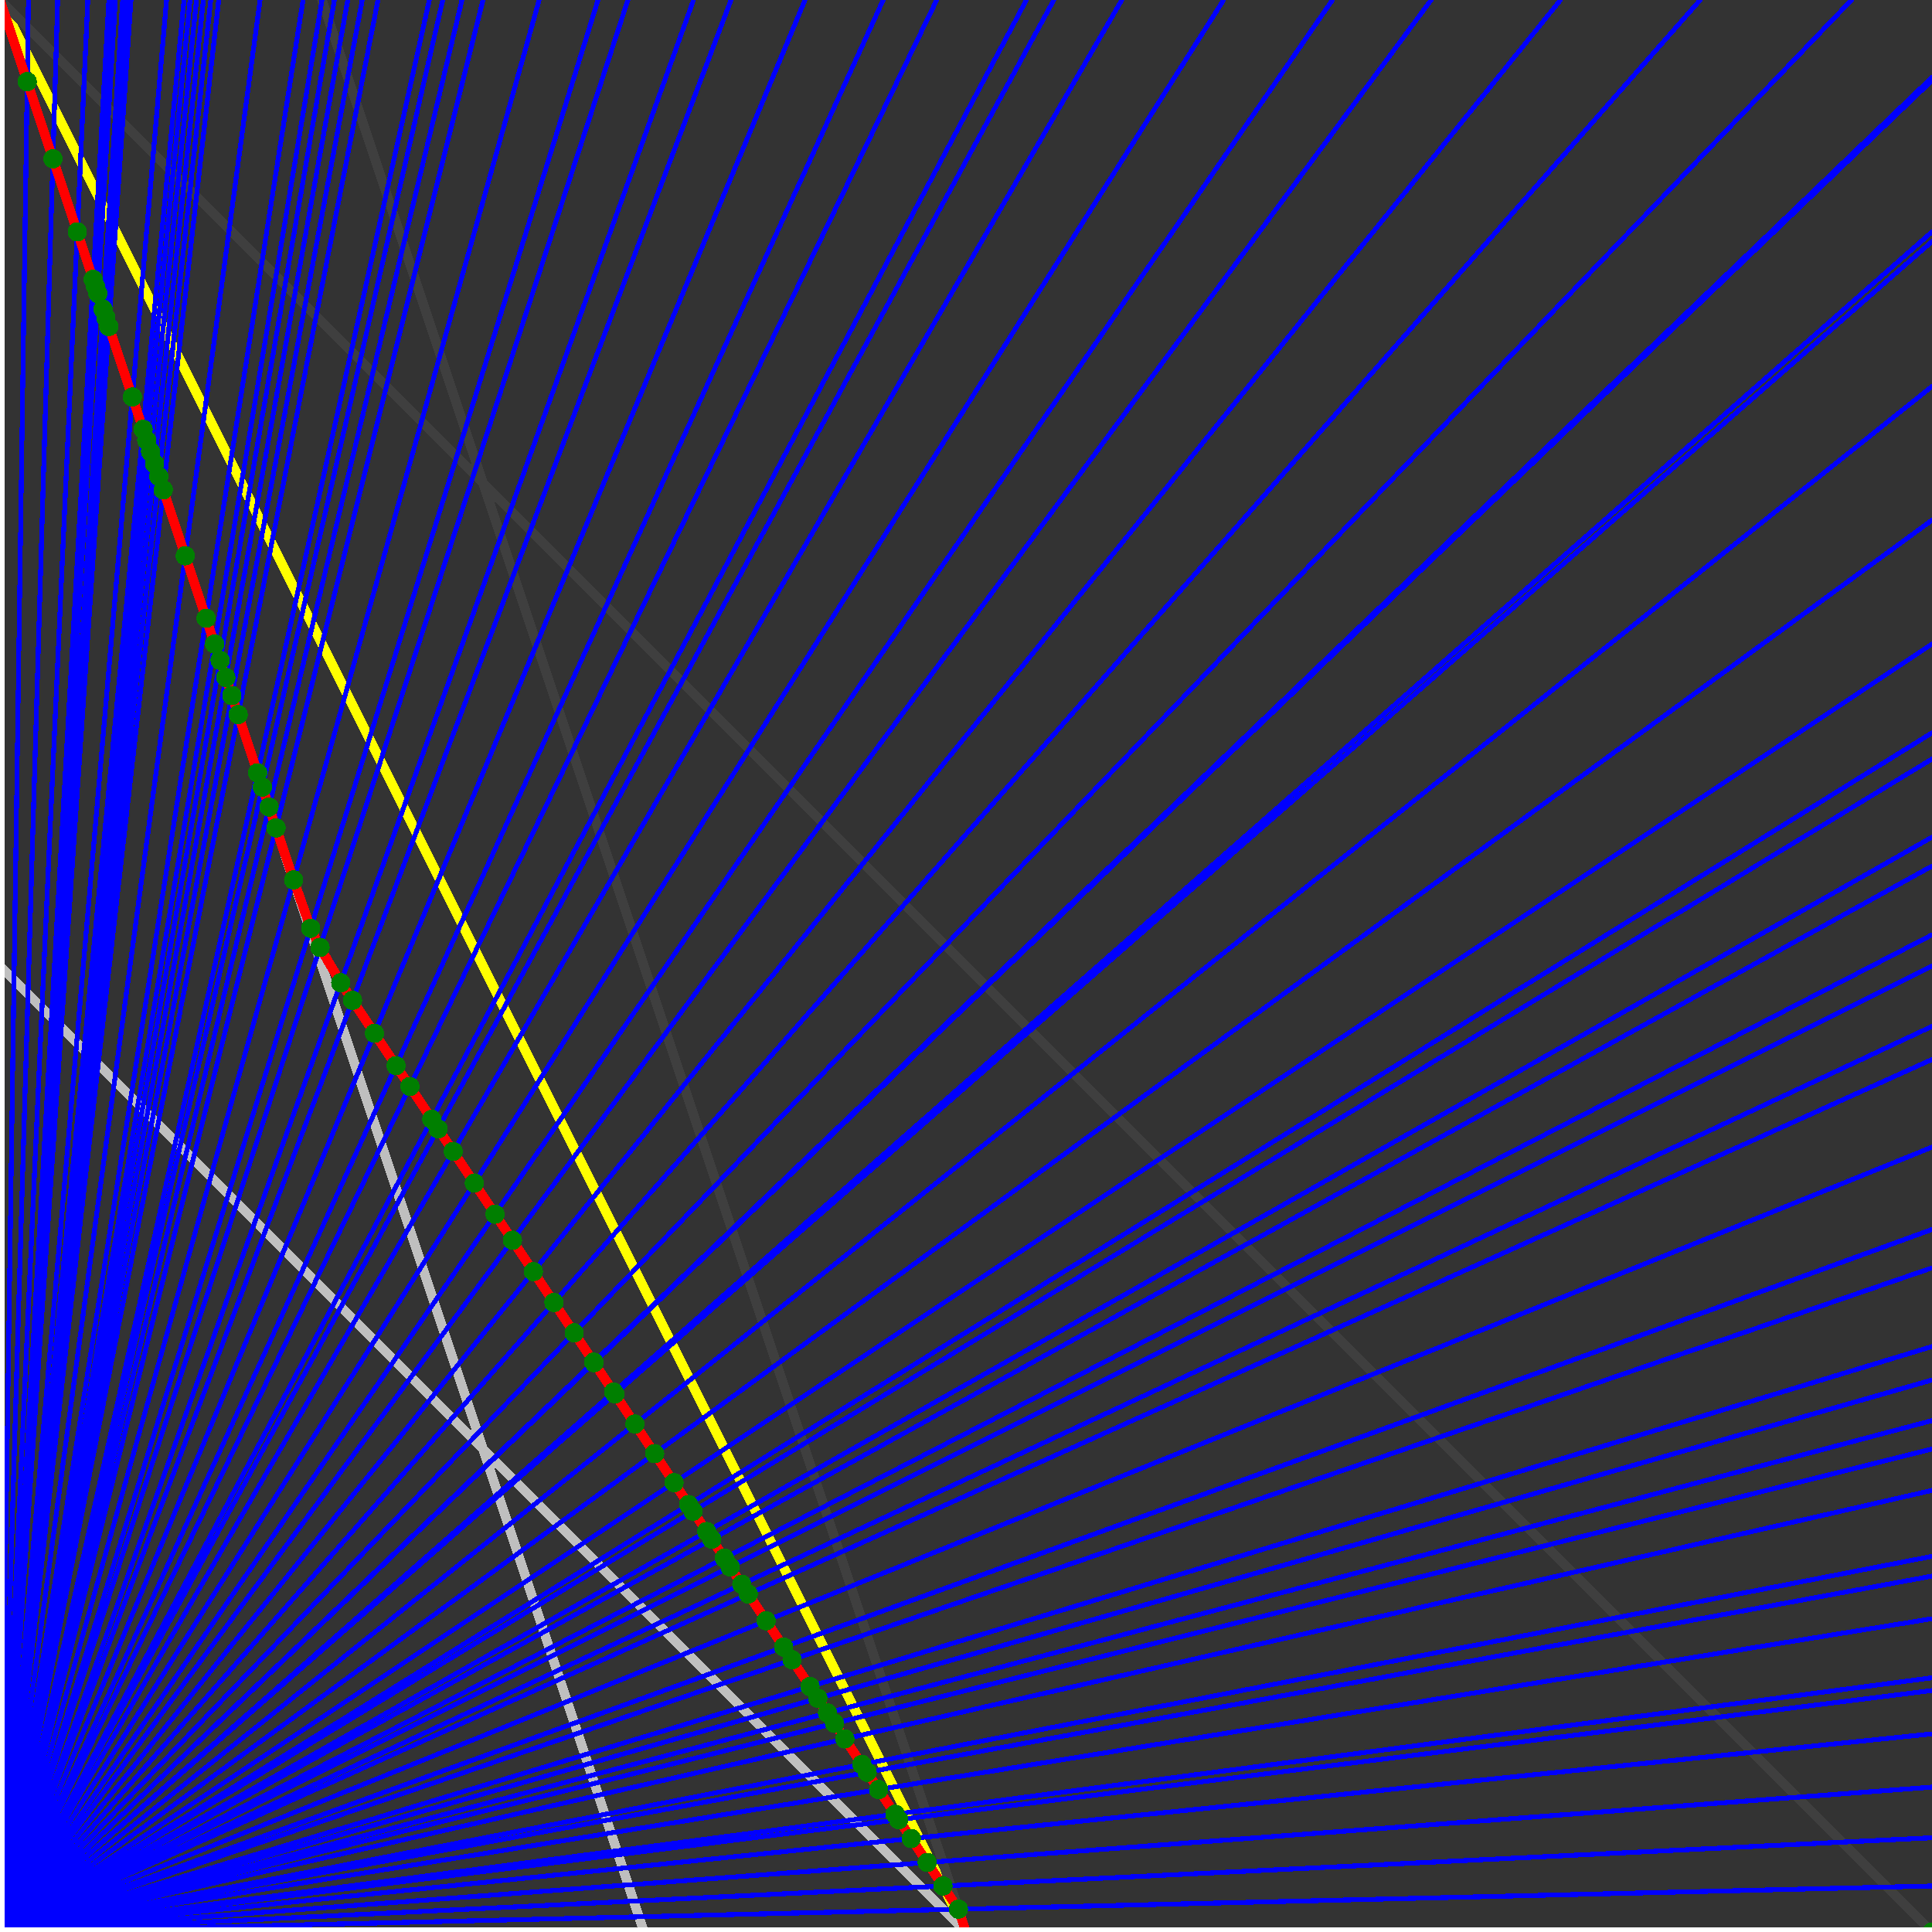 <svg xmlns="http://www.w3.org/2000/svg" version="1.1" width = "750" height = "750" viewBox = "0 0 750 750"  shape-rendering="crispEdges">
<rect x="0" y="0" width="750" height="750" fill="#333333" stroke="none"/>
<path stroke-linejoin="round" stroke-linecap="round" stroke="rgb(255,255,0)" stroke-width="3.75" fill="none" d="M 375 750 L 0 0 " />
<path stroke-linejoin="round" stroke-linecap="round" stroke="rgb(63,63,63)" stroke-width="3.75" fill="none" d="M 0 0 L 750 750 M 375 750 L 125 0 " />
<path stroke-linejoin="round" stroke-linecap="round" stroke="rgb(191,191,191)" stroke-width="3.75" fill="none" d="M 0 375 L 375 750 M 0 0 L 250 750 " />
<path stroke-linejoin="round" stroke-linecap="round" stroke="rgb(0,0,255)" stroke-width="1.875" fill="none" d="M 0 750 L 750 732.143 " />
<path stroke-linejoin="round" stroke-linecap="round" stroke="rgb(255,0,0)" stroke-width="3.75" fill="none" d="M 372.047 741.142 L 375 750 " />
<path stroke-linejoin="round" stroke-linecap="round" stroke="rgb(0,0,255)" stroke-width="1.875" fill="none" d="M 0 750 L 750 713.415 " />
<path stroke-linejoin="round" stroke-linecap="round" stroke="rgb(255,0,0)" stroke-width="3.75" fill="none" d="M 366.049 732.144 L 372.047 741.142 " />
<path stroke-linejoin="round" stroke-linecap="round" stroke="rgb(0,0,255)" stroke-width="1.875" fill="none" d="M 0 750 L 750 693.75 " />
<path stroke-linejoin="round" stroke-linecap="round" stroke="rgb(255,0,0)" stroke-width="3.75" fill="none" d="M 359.955 723.003 L 366.049 732.144 " />
<path stroke-linejoin="round" stroke-linecap="round" stroke="rgb(0,0,255)" stroke-width="1.875" fill="none" d="M 0 750 L 750 673.077 " />
<path stroke-linejoin="round" stroke-linecap="round" stroke="rgb(255,0,0)" stroke-width="3.75" fill="none" d="M 353.764 713.716 L 359.955 723.003 " />
<path stroke-linejoin="round" stroke-linecap="round" stroke="rgb(0,0,255)" stroke-width="1.875" fill="none" d="M 0 750 L 750 656.25 " />
<path stroke-linejoin="round" stroke-linecap="round" stroke="rgb(255,0,0)" stroke-width="3.75" fill="none" d="M 348.88 706.39 L 353.764 713.716 " />
<path stroke-linejoin="round" stroke-linecap="round" stroke="rgb(0,0,255)" stroke-width="1.875" fill="none" d="M 0 750 L 750 651.316 " />
<path stroke-linejoin="round" stroke-linecap="round" stroke="rgb(255,0,0)" stroke-width="3.75" fill="none" d="M 347.473 704.28 L 348.88 706.39 " />
<path stroke-linejoin="round" stroke-linecap="round" stroke="rgb(0,0,255)" stroke-width="1.875" fill="none" d="M 0 750 L 750 628.378 " />
<path stroke-linejoin="round" stroke-linecap="round" stroke="rgb(255,0,0)" stroke-width="3.75" fill="none" d="M 341.079 694.69 L 347.473 704.28 " />
<path stroke-linejoin="round" stroke-linecap="round" stroke="rgb(0,0,255)" stroke-width="1.875" fill="none" d="M 0 750 L 750 611.842 " />
<path stroke-linejoin="round" stroke-linecap="round" stroke="rgb(255,0,0)" stroke-width="3.75" fill="none" d="M 336.614 687.992 L 341.079 694.69 " />
<path stroke-linejoin="round" stroke-linecap="round" stroke="rgb(0,0,255)" stroke-width="1.875" fill="none" d="M 0 750 L 750 604.167 " />
<path stroke-linejoin="round" stroke-linecap="round" stroke="rgb(255,0,0)" stroke-width="3.75" fill="none" d="M 334.581 684.943 L 336.614 687.992 " />
<path stroke-linejoin="round" stroke-linecap="round" stroke="rgb(0,0,255)" stroke-width="1.875" fill="none" d="M 0 750 L 750 578.571 " />
<path stroke-linejoin="round" stroke-linecap="round" stroke="rgb(255,0,0)" stroke-width="3.75" fill="none" d="M 327.976 675.034 L 334.581 684.943 " />
<path stroke-linejoin="round" stroke-linecap="round" stroke="rgb(0,0,255)" stroke-width="1.875" fill="none" d="M 0 750 L 750 562.5 " />
<path stroke-linejoin="round" stroke-linecap="round" stroke="rgb(255,0,0)" stroke-width="3.75" fill="none" d="M 323.96 669.01 L 327.976 675.034 " />
<path stroke-linejoin="round" stroke-linecap="round" stroke="rgb(0,0,255)" stroke-width="1.875" fill="none" d="M 0 750 L 750 551.471 " />
<path stroke-linejoin="round" stroke-linecap="round" stroke="rgb(255,0,0)" stroke-width="3.75" fill="none" d="M 321.26 664.961 L 323.96 669.01 " />
<path stroke-linejoin="round" stroke-linecap="round" stroke="rgb(0,0,255)" stroke-width="1.875" fill="none" d="M 0 750 L 750 535.714 " />
<path stroke-linejoin="round" stroke-linecap="round" stroke="rgb(255,0,0)" stroke-width="3.75" fill="none" d="M 317.48 659.291 L 321.26 664.961 " />
<path stroke-linejoin="round" stroke-linecap="round" stroke="rgb(0,0,255)" stroke-width="1.875" fill="none" d="M 0 750 L 750 522.727 " />
<path stroke-linejoin="round" stroke-linecap="round" stroke="rgb(255,0,0)" stroke-width="3.75" fill="none" d="M 314.431 654.718 L 317.48 659.291 " />
<path stroke-linejoin="round" stroke-linecap="round" stroke="rgb(0,0,255)" stroke-width="1.875" fill="none" d="M 0 750 L 750 492.188 " />
<path stroke-linejoin="round" stroke-linecap="round" stroke="rgb(255,0,0)" stroke-width="3.75" fill="none" d="M 307.487 644.301 L 314.431 654.718 " />
<path stroke-linejoin="round" stroke-linecap="round" stroke="rgb(0,0,255)" stroke-width="1.875" fill="none" d="M 0 750 L 750 477.273 " />
<path stroke-linejoin="round" stroke-linecap="round" stroke="rgb(255,0,0)" stroke-width="3.75" fill="none" d="M 304.206 639.38 L 307.487 644.301 " />
<path stroke-linejoin="round" stroke-linecap="round" stroke="rgb(0,0,255)" stroke-width="1.875" fill="none" d="M 0 750 L 750 445.312 " />
<path stroke-linejoin="round" stroke-linecap="round" stroke="rgb(255,0,0)" stroke-width="3.75" fill="none" d="M 297.405 629.179 L 304.206 639.38 " />
<path stroke-linejoin="round" stroke-linecap="round" stroke="rgb(0,0,255)" stroke-width="1.875" fill="none" d="M 0 750 L 750 411.29 " />
<path stroke-linejoin="round" stroke-linecap="round" stroke="rgb(255,0,0)" stroke-width="3.75" fill="none" d="M 290.493 618.81 L 297.405 629.179 " />
<path stroke-linejoin="round" stroke-linecap="round" stroke="rgb(0,0,255)" stroke-width="1.875" fill="none" d="M 0 750 L 750 398.438 " />
<path stroke-linejoin="round" stroke-linecap="round" stroke="rgb(255,0,0)" stroke-width="3.75" fill="none" d="M 287.964 615.017 L 290.493 618.81 " />
<path stroke-linejoin="round" stroke-linecap="round" stroke="rgb(0,0,255)" stroke-width="1.875" fill="none" d="M 0 750 L 750 375 " />
<path stroke-linejoin="round" stroke-linecap="round" stroke="rgb(255,0,0)" stroke-width="3.75" fill="none" d="M 283.465 608.268 L 287.964 615.017 " />
<path stroke-linejoin="round" stroke-linecap="round" stroke="rgb(0,0,255)" stroke-width="1.875" fill="none" d="M 0 750 L 750 362.903 " />
<path stroke-linejoin="round" stroke-linecap="round" stroke="rgb(255,0,0)" stroke-width="3.75" fill="none" d="M 281.197 604.866 L 283.465 608.268 " />
<path stroke-linejoin="round" stroke-linecap="round" stroke="rgb(0,0,255)" stroke-width="1.875" fill="none" d="M 0 750 L 750 336.207 " />
<path stroke-linejoin="round" stroke-linecap="round" stroke="rgb(255,0,0)" stroke-width="3.75" fill="none" d="M 276.318 597.548 L 281.197 604.866 " />
<path stroke-linejoin="round" stroke-linecap="round" stroke="rgb(0,0,255)" stroke-width="1.875" fill="none" d="M 0 750 L 750 325 " />
<path stroke-linejoin="round" stroke-linecap="round" stroke="rgb(255,0,0)" stroke-width="3.75" fill="none" d="M 274.321 594.552 L 276.318 597.548 " />
<path stroke-linejoin="round" stroke-linecap="round" stroke="rgb(0,0,255)" stroke-width="1.875" fill="none" d="M 0 750 L 750 294.643 " />
<path stroke-linejoin="round" stroke-linecap="round" stroke="rgb(255,0,0)" stroke-width="3.75" fill="none" d="M 269.051 586.648 L 274.321 594.552 " />
<path stroke-linejoin="round" stroke-linecap="round" stroke="rgb(0,0,255)" stroke-width="1.875" fill="none" d="M 0 750 L 750 284.483 " />
<path stroke-linejoin="round" stroke-linecap="round" stroke="rgb(255,0,0)" stroke-width="3.75" fill="none" d="M 267.332 584.07 L 269.051 586.648 " />
<path stroke-linejoin="round" stroke-linecap="round" stroke="rgb(0,0,255)" stroke-width="1.875" fill="none" d="M 0 750 L 750 250 " />
<path stroke-linejoin="round" stroke-linecap="round" stroke="rgb(255,0,0)" stroke-width="3.75" fill="none" d="M 261.66 575.56 L 267.332 584.07 " />
<path stroke-linejoin="round" stroke-linecap="round" stroke="rgb(0,0,255)" stroke-width="1.875" fill="none" d="M 0 750 L 750 201.923 " />
<path stroke-linejoin="round" stroke-linecap="round" stroke="rgb(255,0,0)" stroke-width="3.75" fill="none" d="M 254.141 564.282 L 261.66 575.56 " />
<path stroke-linejoin="round" stroke-linecap="round" stroke="rgb(0,0,255)" stroke-width="1.875" fill="none" d="M 0 750 L 750 150 " />
<path stroke-linejoin="round" stroke-linecap="round" stroke="rgb(255,0,0)" stroke-width="3.75" fill="none" d="M 246.491 552.807 L 254.141 564.282 " />
<path stroke-linejoin="round" stroke-linecap="round" stroke="rgb(0,0,255)" stroke-width="1.875" fill="none" d="M 0 750 L 750 93.75 " />
<path stroke-linejoin="round" stroke-linecap="round" stroke="rgb(255,0,0)" stroke-width="3.75" fill="none" d="M 238.707 541.131 L 246.491 552.807 " />
<path stroke-linejoin="round" stroke-linecap="round" stroke="rgb(0,0,255)" stroke-width="1.875" fill="none" d="M 0 750 L 750 90 " />
<path stroke-linejoin="round" stroke-linecap="round" stroke="rgb(255,0,0)" stroke-width="3.75" fill="none" d="M 238.206 540.379 L 238.707 541.131 " />
<path stroke-linejoin="round" stroke-linecap="round" stroke="rgb(0,0,255)" stroke-width="1.875" fill="none" d="M 0 750 L 750 31.25 " />
<path stroke-linejoin="round" stroke-linecap="round" stroke="rgb(255,0,0)" stroke-width="3.75" fill="none" d="M 230.615 528.994 L 238.206 540.379 " />
<path stroke-linejoin="round" stroke-linecap="round" stroke="rgb(0,0,255)" stroke-width="1.875" fill="none" d="M 0 750 L 750 30 " />
<path stroke-linejoin="round" stroke-linecap="round" stroke="rgb(255,0,0)" stroke-width="3.75" fill="none" d="M 230.459 528.759 L 230.615 528.994 " />
<path stroke-linejoin="round" stroke-linecap="round" stroke="rgb(0,0,255)" stroke-width="1.875" fill="none" d="M 0 750 L 718.75 0 " />
<path stroke-linejoin="round" stroke-linecap="round" stroke="rgb(255,0,0)" stroke-width="3.75" fill="none" d="M 222.895 517.414 L 230.459 528.759 " />
<path stroke-linejoin="round" stroke-linecap="round" stroke="rgb(0,0,255)" stroke-width="1.875" fill="none" d="M 0 750 L 660 0 " />
<path stroke-linejoin="round" stroke-linecap="round" stroke="rgb(255,0,0)" stroke-width="3.75" fill="none" d="M 215.042 505.634 L 222.895 517.414 " />
<path stroke-linejoin="round" stroke-linecap="round" stroke="rgb(0,0,255)" stroke-width="1.875" fill="none" d="M 0 750 L 605.769 0 " />
<path stroke-linejoin="round" stroke-linecap="round" stroke="rgb(255,0,0)" stroke-width="3.75" fill="none" d="M 207.052 493.649 L 215.042 505.634 " />
<path stroke-linejoin="round" stroke-linecap="round" stroke="rgb(0,0,255)" stroke-width="1.875" fill="none" d="M 0 750 L 555.556 0 " />
<path stroke-linejoin="round" stroke-linecap="round" stroke="rgb(255,0,0)" stroke-width="3.75" fill="none" d="M 198.923 481.455 L 207.052 493.649 " />
<path stroke-linejoin="round" stroke-linecap="round" stroke="rgb(0,0,255)" stroke-width="1.875" fill="none" d="M 0 750 L 517.241 0 " />
<path stroke-linejoin="round" stroke-linecap="round" stroke="rgb(255,0,0)" stroke-width="3.75" fill="none" d="M 192.179 471.34 L 198.923 481.455 " />
<path stroke-linejoin="round" stroke-linecap="round" stroke="rgb(0,0,255)" stroke-width="1.875" fill="none" d="M 0 750 L 475 0 " />
<path stroke-linejoin="round" stroke-linecap="round" stroke="rgb(255,0,0)" stroke-width="3.75" fill="none" d="M 184.131 459.267 L 192.179 471.34 " />
<path stroke-linejoin="round" stroke-linecap="round" stroke="rgb(0,0,255)" stroke-width="1.875" fill="none" d="M 0 750 L 435.484 0 " />
<path stroke-linejoin="round" stroke-linecap="round" stroke="rgb(255,0,0)" stroke-width="3.75" fill="none" d="M 175.944 446.986 L 184.131 459.267 " />
<path stroke-linejoin="round" stroke-linecap="round" stroke="rgb(0,0,255)" stroke-width="1.875" fill="none" d="M 0 750 L 409.091 0 " />
<path stroke-linejoin="round" stroke-linecap="round" stroke="rgb(255,0,0)" stroke-width="3.75" fill="none" d="M 170.079 438.189 L 175.944 446.986 " />
<path stroke-linejoin="round" stroke-linecap="round" stroke="rgb(0,0,255)" stroke-width="1.875" fill="none" d="M 0 750 L 398.438 0 " />
<path stroke-linejoin="round" stroke-linecap="round" stroke="rgb(255,0,0)" stroke-width="3.75" fill="none" d="M 167.614 434.492 L 170.079 438.189 " />
<path stroke-linejoin="round" stroke-linecap="round" stroke="rgb(0,0,255)" stroke-width="1.875" fill="none" d="M 0 750 L 363.636 0 " />
<path stroke-linejoin="round" stroke-linecap="round" stroke="rgb(255,0,0)" stroke-width="3.75" fill="none" d="M 159.138 421.778 L 167.614 434.492 " />
<path stroke-linejoin="round" stroke-linecap="round" stroke="rgb(0,0,255)" stroke-width="1.875" fill="none" d="M 0 750 L 342.857 0 " />
<path stroke-linejoin="round" stroke-linecap="round" stroke="rgb(255,0,0)" stroke-width="3.75" fill="none" d="M 153.744 413.686 L 159.138 421.778 " />
<path stroke-linejoin="round" stroke-linecap="round" stroke="rgb(0,0,255)" stroke-width="1.875" fill="none" d="M 0 750 L 312.5 0 " />
<path stroke-linejoin="round" stroke-linecap="round" stroke="rgb(255,0,0)" stroke-width="3.75" fill="none" d="M 145.366 401.121 L 153.744 413.686 " />
<path stroke-linejoin="round" stroke-linecap="round" stroke="rgb(0,0,255)" stroke-width="1.875" fill="none" d="M 0 750 L 283.784 0 " />
<path stroke-linejoin="round" stroke-linecap="round" stroke="rgb(255,0,0)" stroke-width="3.75" fill="none" d="M 136.845 388.338 L 145.366 401.121 " />
<path stroke-linejoin="round" stroke-linecap="round" stroke="rgb(0,0,255)" stroke-width="1.875" fill="none" d="M 0 750 L 269.231 0 " />
<path stroke-linejoin="round" stroke-linecap="round" stroke="rgb(255,0,0)" stroke-width="3.75" fill="none" d="M 132.283 381.496 L 136.845 388.338 " />
<path stroke-linejoin="round" stroke-linecap="round" stroke="rgb(0,0,255)" stroke-width="1.875" fill="none" d="M 0 750 L 243.75 0 " />
<path stroke-linejoin="round" stroke-linecap="round" stroke="rgb(255,0,0)" stroke-width="3.75" fill="none" d="M 124.221 367.781 L 132.283 381.496 " />
<path stroke-linejoin="round" stroke-linecap="round" stroke="rgb(0,0,255)" stroke-width="1.875" fill="none" d="M 0 750 L 232.143 0 " />
<path stroke-linejoin="round" stroke-linecap="round" stroke="rgb(255,0,0)" stroke-width="3.75" fill="none" d="M 120.602 360.364 L 124.221 367.781 " />
<path stroke-linejoin="round" stroke-linecap="round" stroke="rgb(0,0,255)" stroke-width="1.875" fill="none" d="M 0 750 L 209.302 0 " />
<path stroke-linejoin="round" stroke-linecap="round" stroke="rgb(255,0,0)" stroke-width="3.75" fill="none" d="M 113.98 341.571 L 120.602 360.364 " />
<path stroke-linejoin="round" stroke-linecap="round" stroke="rgb(0,0,255)" stroke-width="1.875" fill="none" d="M 0 750 L 187.5 0 " />
<path stroke-linejoin="round" stroke-linecap="round" stroke="rgb(255,0,0)" stroke-width="3.75" fill="none" d="M 107.156 321.376 L 113.98 341.571 " />
<path stroke-linejoin="round" stroke-linecap="round" stroke="rgb(0,0,255)" stroke-width="1.875" fill="none" d="M 0 750 L 179.348 0 " />
<path stroke-linejoin="round" stroke-linecap="round" stroke="rgb(255,0,0)" stroke-width="3.75" fill="none" d="M 104.434 313.278 L 107.156 321.376 " />
<path stroke-linejoin="round" stroke-linecap="round" stroke="rgb(0,0,255)" stroke-width="1.875" fill="none" d="M 0 750 L 171.875 0 " />
<path stroke-linejoin="round" stroke-linecap="round" stroke="rgb(255,0,0)" stroke-width="3.75" fill="none" d="M 101.853 305.552 L 104.434 313.278 " />
<path stroke-linejoin="round" stroke-linecap="round" stroke="rgb(0,0,255)" stroke-width="1.875" fill="none" d="M 0 750 L 166.667 0 " />
<path stroke-linejoin="round" stroke-linecap="round" stroke="rgb(255,0,0)" stroke-width="3.75" fill="none" d="M 100 299.999 L 101.853 305.552 " />
<path stroke-linejoin="round" stroke-linecap="round" stroke="rgb(0,0,255)" stroke-width="1.875" fill="none" d="M 0 750 L 146.739 0 " />
<path stroke-linejoin="round" stroke-linecap="round" stroke="rgb(255,0,0)" stroke-width="3.75" fill="none" d="M 92.466 277.397 L 100 299.999 " />
<path stroke-linejoin="round" stroke-linecap="round" stroke="rgb(0,0,255)" stroke-width="1.875" fill="none" d="M 0 750 L 140.625 0 " />
<path stroke-linejoin="round" stroke-linecap="round" stroke="rgb(255,0,0)" stroke-width="3.75" fill="none" d="M 90 270 L 92.466 277.397 " />
<path stroke-linejoin="round" stroke-linecap="round" stroke="rgb(0,0,255)" stroke-width="1.875" fill="none" d="M 0 750 L 135 0 " />
<path stroke-linejoin="round" stroke-linecap="round" stroke="rgb(255,0,0)" stroke-width="3.75" fill="none" d="M 87.662 262.987 L 90 270 " />
<path stroke-linejoin="round" stroke-linecap="round" stroke="rgb(0,0,255)" stroke-width="1.875" fill="none" d="M 0 750 L 129.808 0 " />
<path stroke-linejoin="round" stroke-linecap="round" stroke="rgb(255,0,0)" stroke-width="3.75" fill="none" d="M 85.443 256.329 L 87.662 262.987 " />
<path stroke-linejoin="round" stroke-linecap="round" stroke="rgb(0,0,255)" stroke-width="1.875" fill="none" d="M 0 750 L 125 0 " />
<path stroke-linejoin="round" stroke-linecap="round" stroke="rgb(255,0,0)" stroke-width="3.75" fill="none" d="M 83.333 250 L 85.443 256.329 " />
<path stroke-linejoin="round" stroke-linecap="round" stroke="rgb(0,0,255)" stroke-width="1.875" fill="none" d="M 0 750 L 117.647 0 " />
<path stroke-linejoin="round" stroke-linecap="round" stroke="rgb(255,0,0)" stroke-width="3.75" fill="none" d="M 80 240 L 83.333 250 " />
<path stroke-linejoin="round" stroke-linecap="round" stroke="rgb(0,0,255)" stroke-width="1.875" fill="none" d="M 0 750 L 100.962 0 " />
<path stroke-linejoin="round" stroke-linecap="round" stroke="rgb(255,0,0)" stroke-width="3.75" fill="none" d="M 71.918 215.753 L 80 240 " />
<path stroke-linejoin="round" stroke-linecap="round" stroke="rgb(0,0,255)" stroke-width="1.875" fill="none" d="M 0 750 L 84.906 0 " />
<path stroke-linejoin="round" stroke-linecap="round" stroke="rgb(255,0,0)" stroke-width="3.75" fill="none" d="M 63.38 190.141 L 71.918 215.753 " />
<path stroke-linejoin="round" stroke-linecap="round" stroke="rgb(0,0,255)" stroke-width="1.875" fill="none" d="M 0 750 L 81.818 0 " />
<path stroke-linejoin="round" stroke-linecap="round" stroke="rgb(255,0,0)" stroke-width="3.75" fill="none" d="M 61.644 184.931 L 63.38 190.141 " />
<path stroke-linejoin="round" stroke-linecap="round" stroke="rgb(0,0,255)" stroke-width="1.875" fill="none" d="M 0 750 L 78.947 0 " />
<path stroke-linejoin="round" stroke-linecap="round" stroke="rgb(255,0,0)" stroke-width="3.75" fill="none" d="M 60 180 L 61.644 184.931 " />
<path stroke-linejoin="round" stroke-linecap="round" stroke="rgb(0,0,255)" stroke-width="1.875" fill="none" d="M 0 750 L 76.271 0 " />
<path stroke-linejoin="round" stroke-linecap="round" stroke="rgb(255,0,0)" stroke-width="3.75" fill="none" d="M 58.442 175.325 L 60 180 " />
<path stroke-linejoin="round" stroke-linecap="round" stroke="rgb(0,0,255)" stroke-width="1.875" fill="none" d="M 0 750 L 73.77 0 " />
<path stroke-linejoin="round" stroke-linecap="round" stroke="rgb(255,0,0)" stroke-width="3.75" fill="none" d="M 56.962 170.886 L 58.442 175.325 " />
<path stroke-linejoin="round" stroke-linecap="round" stroke="rgb(0,0,255)" stroke-width="1.875" fill="none" d="M 0 750 L 71.429 0 " />
<path stroke-linejoin="round" stroke-linecap="round" stroke="rgb(255,0,0)" stroke-width="3.75" fill="none" d="M 55.556 166.667 L 56.962 170.886 " />
<path stroke-linejoin="round" stroke-linecap="round" stroke="rgb(0,0,255)" stroke-width="1.875" fill="none" d="M 0 750 L 64.655 0 " />
<path stroke-linejoin="round" stroke-linecap="round" stroke="rgb(255,0,0)" stroke-width="3.75" fill="none" d="M 51.37 154.11 L 55.556 166.667 " />
<path stroke-linejoin="round" stroke-linecap="round" stroke="rgb(0,0,255)" stroke-width="1.875" fill="none" d="M 0 750 L 50.847 0 " />
<path stroke-linejoin="round" stroke-linecap="round" stroke="rgb(255,0,0)" stroke-width="3.75" fill="none" d="M 42.254 126.761 L 51.37 154.11 " />
<path stroke-linejoin="round" stroke-linecap="round" stroke="rgb(0,0,255)" stroke-width="1.875" fill="none" d="M 0 750 L 49.18 0 " />
<path stroke-linejoin="round" stroke-linecap="round" stroke="rgb(255,0,0)" stroke-width="3.75" fill="none" d="M 41.096 123.288 L 42.254 126.761 " />
<path stroke-linejoin="round" stroke-linecap="round" stroke="rgb(0,0,255)" stroke-width="1.875" fill="none" d="M 0 750 L 47.619 0 " />
<path stroke-linejoin="round" stroke-linecap="round" stroke="rgb(255,0,0)" stroke-width="3.75" fill="none" d="M 40 120 L 41.096 123.288 " />
<path stroke-linejoin="round" stroke-linecap="round" stroke="rgb(0,0,255)" stroke-width="1.875" fill="none" d="M 0 750 L 44.776 0 " />
<path stroke-linejoin="round" stroke-linecap="round" stroke="rgb(255,0,0)" stroke-width="3.75" fill="none" d="M 37.975 113.924 L 40 120 " />
<path stroke-linejoin="round" stroke-linecap="round" stroke="rgb(0,0,255)" stroke-width="1.875" fill="none" d="M 0 750 L 43.478 0 " />
<path stroke-linejoin="round" stroke-linecap="round" stroke="rgb(255,0,0)" stroke-width="3.75" fill="none" d="M 37.037 111.111 L 37.975 113.924 " />
<path stroke-linejoin="round" stroke-linecap="round" stroke="rgb(0,0,255)" stroke-width="1.875" fill="none" d="M 0 750 L 42.254 0 " />
<path stroke-linejoin="round" stroke-linecap="round" stroke="rgb(255,0,0)" stroke-width="3.75" fill="none" d="M 36.145 108.434 L 37.037 111.111 " />
<path stroke-linejoin="round" stroke-linecap="round" stroke="rgb(0,0,255)" stroke-width="1.875" fill="none" d="M 0 750 L 34.091 0 " />
<path stroke-linejoin="round" stroke-linecap="round" stroke="rgb(255,0,0)" stroke-width="3.75" fill="none" d="M 30 90 L 36.145 108.434 " />
<path stroke-linejoin="round" stroke-linecap="round" stroke="rgb(0,0,255)" stroke-width="1.875" fill="none" d="M 0 750 L 22.388 0 " />
<path stroke-linejoin="round" stroke-linecap="round" stroke="rgb(255,0,0)" stroke-width="3.75" fill="none" d="M 20.548 61.644 L 30 90 " />
<path stroke-linejoin="round" stroke-linecap="round" stroke="rgb(0,0,255)" stroke-width="1.875" fill="none" d="M 0 750 L 11.029 0 " />
<path stroke-linejoin="round" stroke-linecap="round" stroke="rgb(255,0,0)" stroke-width="3.75" fill="none" d="M 10.563 31.69 L 20.548 61.644 " />
<path stroke-linejoin="round" stroke-linecap="round" stroke="rgb(0,0,255)" stroke-width="1.875" fill="none" d="M 0 750 L 0 0 " />
<path stroke-linejoin="round" stroke-linecap="round" stroke="rgb(255,0,0)" stroke-width="3.75" fill="none" d="M 0 0 L 10.563 31.69 " />
<circle cx="372.047" cy="741.142" r="3.75" style="fill:rgb(0,127,0);stroke-width:1" /><circle cx="366.049" cy="732.144" r="3.75" style="fill:rgb(0,127,0);stroke-width:1" /><circle cx="359.955" cy="723.003" r="3.75" style="fill:rgb(0,127,0);stroke-width:1" /><circle cx="353.764" cy="713.717" r="3.75" style="fill:rgb(0,127,0);stroke-width:1" /><circle cx="348.88" cy="706.39" r="3.75" style="fill:rgb(0,127,0);stroke-width:1" /><circle cx="347.473" cy="704.28" r="3.75" style="fill:rgb(0,127,0);stroke-width:1" /><circle cx="341.079" cy="694.69" r="3.75" style="fill:rgb(0,127,0);stroke-width:1" /><circle cx="336.614" cy="687.992" r="3.75" style="fill:rgb(0,127,0);stroke-width:1" /><circle cx="334.581" cy="684.943" r="3.75" style="fill:rgb(0,127,0);stroke-width:1" /><circle cx="327.976" cy="675.034" r="3.75" style="fill:rgb(0,127,0);stroke-width:1" /><circle cx="323.96" cy="669.01" r="3.75" style="fill:rgb(0,127,0);stroke-width:1" /><circle cx="321.26" cy="664.961" r="3.75" style="fill:rgb(0,127,0);stroke-width:1" /><circle cx="317.48" cy="659.291" r="3.75" style="fill:rgb(0,127,0);stroke-width:1" /><circle cx="314.431" cy="654.718" r="3.75" style="fill:rgb(0,127,0);stroke-width:1" /><circle cx="307.487" cy="644.301" r="3.75" style="fill:rgb(0,127,0);stroke-width:1" /><circle cx="304.206" cy="639.38" r="3.75" style="fill:rgb(0,127,0);stroke-width:1" /><circle cx="297.405" cy="629.179" r="3.75" style="fill:rgb(0,127,0);stroke-width:1" /><circle cx="290.493" cy="618.81" r="3.75" style="fill:rgb(0,127,0);stroke-width:1" /><circle cx="287.964" cy="615.017" r="3.75" style="fill:rgb(0,127,0);stroke-width:1" /><circle cx="283.465" cy="608.268" r="3.75" style="fill:rgb(0,127,0);stroke-width:1" /><circle cx="281.197" cy="604.866" r="3.75" style="fill:rgb(0,127,0);stroke-width:1" /><circle cx="276.318" cy="597.548" r="3.75" style="fill:rgb(0,127,0);stroke-width:1" /><circle cx="274.321" cy="594.552" r="3.75" style="fill:rgb(0,127,0);stroke-width:1" /><circle cx="269.051" cy="586.648" r="3.75" style="fill:rgb(0,127,0);stroke-width:1" /><circle cx="267.332" cy="584.069" r="3.75" style="fill:rgb(0,127,0);stroke-width:1" /><circle cx="261.66" cy="575.56" r="3.75" style="fill:rgb(0,127,0);stroke-width:1" /><circle cx="254.141" cy="564.282" r="3.75" style="fill:rgb(0,127,0);stroke-width:1" /><circle cx="246.491" cy="552.807" r="3.75" style="fill:rgb(0,127,0);stroke-width:1" /><circle cx="238.707" cy="541.131" r="3.75" style="fill:rgb(0,127,0);stroke-width:1" /><circle cx="238.206" cy="540.379" r="3.75" style="fill:rgb(0,127,0);stroke-width:1" /><circle cx="230.615" cy="528.994" r="3.75" style="fill:rgb(0,127,0);stroke-width:1" /><circle cx="230.459" cy="528.759" r="3.75" style="fill:rgb(0,127,0);stroke-width:1" /><circle cx="222.895" cy="517.414" r="3.75" style="fill:rgb(0,127,0);stroke-width:1" /><circle cx="215.042" cy="505.634" r="3.75" style="fill:rgb(0,127,0);stroke-width:1" /><circle cx="207.052" cy="493.649" r="3.75" style="fill:rgb(0,127,0);stroke-width:1" /><circle cx="198.923" cy="481.455" r="3.75" style="fill:rgb(0,127,0);stroke-width:1" /><circle cx="192.179" cy="471.34" r="3.75" style="fill:rgb(0,127,0);stroke-width:1" /><circle cx="184.131" cy="459.267" r="3.75" style="fill:rgb(0,127,0);stroke-width:1" /><circle cx="175.944" cy="446.986" r="3.75" style="fill:rgb(0,127,0);stroke-width:1" /><circle cx="170.079" cy="438.189" r="3.75" style="fill:rgb(0,127,0);stroke-width:1" /><circle cx="167.614" cy="434.492" r="3.75" style="fill:rgb(0,127,0);stroke-width:1" /><circle cx="159.138" cy="421.778" r="3.75" style="fill:rgb(0,127,0);stroke-width:1" /><circle cx="153.744" cy="413.686" r="3.75" style="fill:rgb(0,127,0);stroke-width:1" /><circle cx="145.366" cy="401.12" r="3.75" style="fill:rgb(0,127,0);stroke-width:1" /><circle cx="136.845" cy="388.338" r="3.75" style="fill:rgb(0,127,0);stroke-width:1" /><circle cx="132.283" cy="381.496" r="3.75" style="fill:rgb(0,127,0);stroke-width:1" /><circle cx="124.221" cy="367.781" r="3.75" style="fill:rgb(0,127,0);stroke-width:1" /><circle cx="120.602" cy="360.364" r="3.75" style="fill:rgb(0,127,0);stroke-width:1" /><circle cx="113.98" cy="341.571" r="3.75" style="fill:rgb(0,127,0);stroke-width:1" /><circle cx="107.156" cy="321.376" r="3.75" style="fill:rgb(0,127,0);stroke-width:1" /><circle cx="104.434" cy="313.278" r="3.75" style="fill:rgb(0,127,0);stroke-width:1" /><circle cx="101.853" cy="305.552" r="3.75" style="fill:rgb(0,127,0);stroke-width:1" /><circle cx="100" cy="299.999" r="3.75" style="fill:rgb(0,127,0);stroke-width:1" /><circle cx="92.466" cy="277.397" r="3.75" style="fill:rgb(0,127,0);stroke-width:1" /><circle cx="90" cy="270" r="3.75" style="fill:rgb(0,127,0);stroke-width:1" /><circle cx="87.662" cy="262.987" r="3.75" style="fill:rgb(0,127,0);stroke-width:1" /><circle cx="85.443" cy="256.329" r="3.75" style="fill:rgb(0,127,0);stroke-width:1" /><circle cx="83.333" cy="250" r="3.75" style="fill:rgb(0,127,0);stroke-width:1" /><circle cx="80" cy="240" r="3.75" style="fill:rgb(0,127,0);stroke-width:1" /><circle cx="71.918" cy="215.753" r="3.75" style="fill:rgb(0,127,0);stroke-width:1" /><circle cx="63.38" cy="190.141" r="3.75" style="fill:rgb(0,127,0);stroke-width:1" /><circle cx="61.644" cy="184.931" r="3.75" style="fill:rgb(0,127,0);stroke-width:1" /><circle cx="60" cy="180" r="3.75" style="fill:rgb(0,127,0);stroke-width:1" /><circle cx="58.442" cy="175.325" r="3.75" style="fill:rgb(0,127,0);stroke-width:1" /><circle cx="56.962" cy="170.886" r="3.75" style="fill:rgb(0,127,0);stroke-width:1" /><circle cx="55.556" cy="166.667" r="3.75" style="fill:rgb(0,127,0);stroke-width:1" /><circle cx="51.37" cy="154.11" r="3.75" style="fill:rgb(0,127,0);stroke-width:1" /><circle cx="42.254" cy="126.761" r="3.75" style="fill:rgb(0,127,0);stroke-width:1" /><circle cx="41.096" cy="123.288" r="3.75" style="fill:rgb(0,127,0);stroke-width:1" /><circle cx="40" cy="120" r="3.75" style="fill:rgb(0,127,0);stroke-width:1" /><circle cx="37.975" cy="113.924" r="3.75" style="fill:rgb(0,127,0);stroke-width:1" /><circle cx="37.037" cy="111.111" r="3.75" style="fill:rgb(0,127,0);stroke-width:1" /><circle cx="36.145" cy="108.434" r="3.75" style="fill:rgb(0,127,0);stroke-width:1" /><circle cx="30" cy="90" r="3.75" style="fill:rgb(0,127,0);stroke-width:1" /><circle cx="20.548" cy="61.644" r="3.75" style="fill:rgb(0,127,0);stroke-width:1" /><circle cx="10.563" cy="31.69" r="3.75" style="fill:rgb(0,127,0);stroke-width:1" /><circle cx="750" cy="750" r="3.75" style="fill:rgb(0,127,0);stroke-width:1" /><path stroke-linejoin="round" stroke-linecap="round" stroke="rgb(255,255,255)" stroke-width="3.75" fill="none" d="M 0 750 L 750 750 M 0 750 L 0 0 " />

</svg>